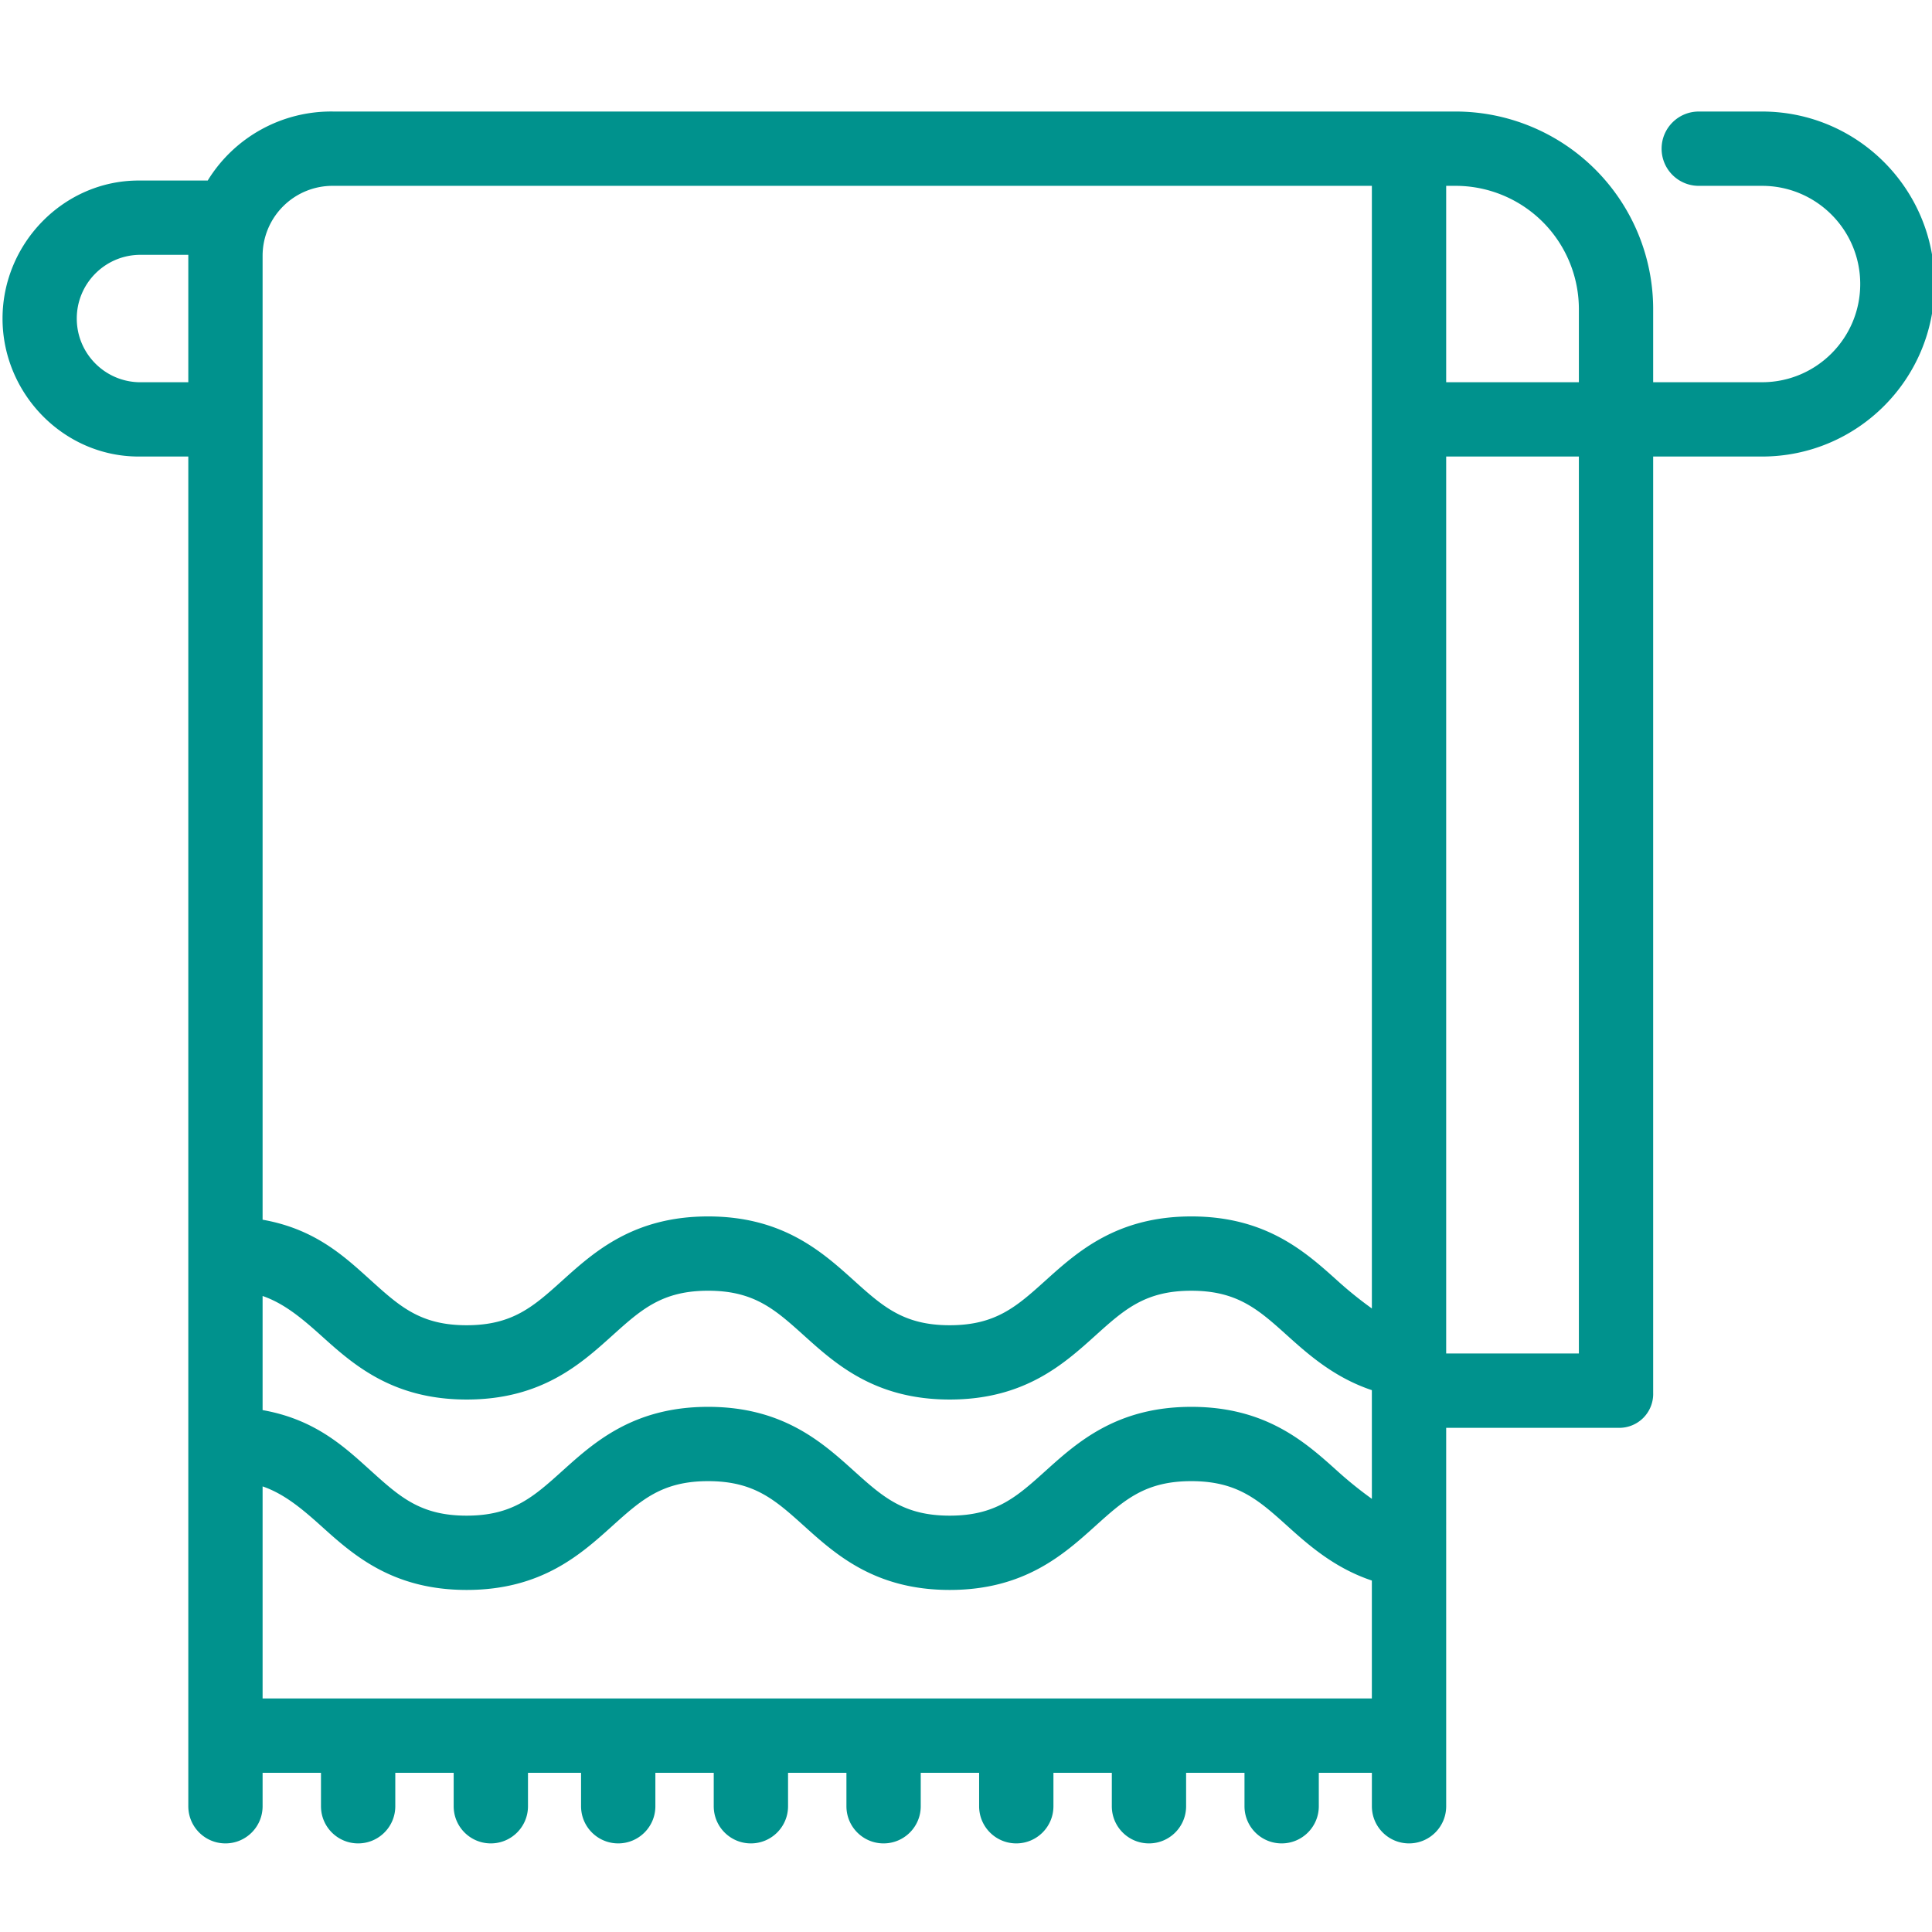<svg xmlns="http://www.w3.org/2000/svg" width="100mm" height="100mm" viewBox="0 0 10000 10000" shape-rendering="geometricPrecision" text-rendering="geometricPrecision" image-rendering="optimizeQuality" fill-rule="evenodd" clip-rule="evenodd"><path d="M9120.27 577.3h-327.52c-106.2 0-192.31 86.11-192.31 192.31 0 106.28 86.11 192.31 192.31 192.31h327.52c280.74 0 508.24 227.5 508.24 508.24 0 280.73-227.5 508.24-508.24 508.24h-563.52v-372.51c1.46-273.09-106.46-535.46-299.45-728.62-193.17-193.17-455.45-301.25-728.54-299.97H1727.85c-265.46-4.89-513.82 130.84-652.73 357.14H717.63c-388.48 0-704.5 325.81-704.5 714.29 0 388.48 315.93 714.28 704.5 714.28h257.04V9349.1c0 106.28 86.03 192.31 192.31 192.31 106.2 0 192.22-86.03 192.22-192.31v-173.16h302.2v173.16c0 106.28 86.1 192.31 192.31 192.31 106.28 0 192.3-86.03 192.3-192.31v-173.16h302.2v173.16c0 106.28 86.03 192.31 192.31 192.31 106.2 0 192.31-86.03 192.31-192.31v-173.16h274.72v173.16c0 106.28 86.03 192.31 192.31 192.31 106.2 0 192.31-86.03 192.31-192.31v-173.16h302.11v173.16c0 106.28 86.11 192.31 192.31 192.31 106.28 0 192.31-86.03 192.31-192.31v-173.16h302.2v173.16c0 106.28 86.1 192.31 192.3 192.31 106.28 0 192.31-86.03 192.31-192.31v-173.16h302.19v173.16c0 106.28 86.03 192.31 192.31 192.31 106.2 0 192.31-86.03 192.31-192.31v-173.16h302.2v173.16c0 106.28 86.03 192.31 192.31 192.31 106.2 0 192.22-86.03 192.22-192.31v-173.16h302.2v173.16c0 106.28 86.1 192.31 192.3 192.31 106.29 0 192.31-86.03 192.31-192.31v-173.16h274.73v173.16c0 106.28 86.1 192.31 192.31 192.31 106.2 0 192.3-86.03 192.3-192.31V7390.31h888.14c48.77 2.15 96.33-16.14 131.18-50.48 34.77-34.42 53.66-81.73 52.03-130.58V2363.01h563.52c493.13 0 892.86-399.72 892.86-892.85S9613.4 577.3 9120.27 577.3zM7528.76 961.92c171.18-1.37 335.67 66.1 456.73 187.16 120.88 121.05 188.19 285.71 186.73 456.81v372.51H7485.4V961.92h43.36zM1359.2 8791.32v-1097.7c109.89 37.86 200.64 112.56 303.06 204.85 163.63 147.49 366.93 331.04 753.34 331.04 386.42 0 589.89-183.55 753.53-331.04 149.64-134.53 257.64-232.06 496.3-232.06 238.76 0 346.85 97.27 496.48 232.06 163.63 147.49 367.36 331.04 753.78 331.04 386.33 0 590.15-183.55 753.86-331.04 149.73-134.79 257.81-232.06 496.57-232.06 238.75 0 347.69 97.27 497.25 232.06 111.69 100.7 245.02 218.06 437.32 282.45v610.4H1359.2zm5741.59-1033.3a2045.484 2045.484 0 0 1-179.95-145.26c-163.8-147.5-367.88-330.96-754.29-330.96-386.42 0-590.4 183.47-754.21 330.96-149.55 134.78-257.81 232.22-496.65 232.22-238.75 0-346.76-97.44-496.48-232.22-163.63-147.5-367.45-330.96-753.86-330.96-386.42 0-590.15 183.47-753.87 330.96-149.55 134.61-257.72 232.22-496.39 232.22-238.76 0-345.81-97.44-495.36-232.22-134.1-120.88-285.81-265.63-560.53-314.13v-590.66c109.89 38.03 200.64 112.72 303.06 205.01 163.8 147.41 366.93 330.96 753.34 330.96 386.42 0 589.89-183.55 753.53-330.96 149.72-134.7 257.64-232.22 496.3-232.22 238.76 0 346.85 97.44 496.48 232.22 163.72 147.41 367.36 330.96 753.78 330.96 386.5 0 590.15-183.29 753.78-330.87 149.72-134.79 257.81-232.23 496.65-232.23 238.75 0 347.61 97.44 497.17 232.23 111.69 100.62 245.1 217.97 437.41 282.37l.09 562.58zM1727.85 961.92h5372.94v5810.69a2028.31 2028.31 0 0 1-179.95-145.34c-163.8-147.41-367.88-331.05-754.29-331.05-386.42 0-590.4 183.64-754.21 331.05-149.55 134.78-257.81 232.14-496.65 232.14-238.75 0-346.76-97.35-496.48-232.14-163.63-147.41-367.45-331.05-753.86-331.05-386.42 0-590.15 183.64-753.87 331.05-149.55 134.78-257.72 232.14-496.39 232.14-238.76 0-345.81-97.35-495.36-232.14-134.1-120.8-285.81-265.71-560.53-314.05V1324.3c0-97.18 38.97-190.33 108.34-258.5 69.28-68.16 163.21-105.59 260.31-103.88zM717.63 1978.4c-178.31-5.15-320.23-151.19-320.23-329.67 0-178.49 141.91-324.52 320.23-329.68l257.04.01v659.34H717.63zm7454.59 5027.3H7485.4V2363.01h686.82V7005.7zm0 0z" fill="#00928d"/></svg>